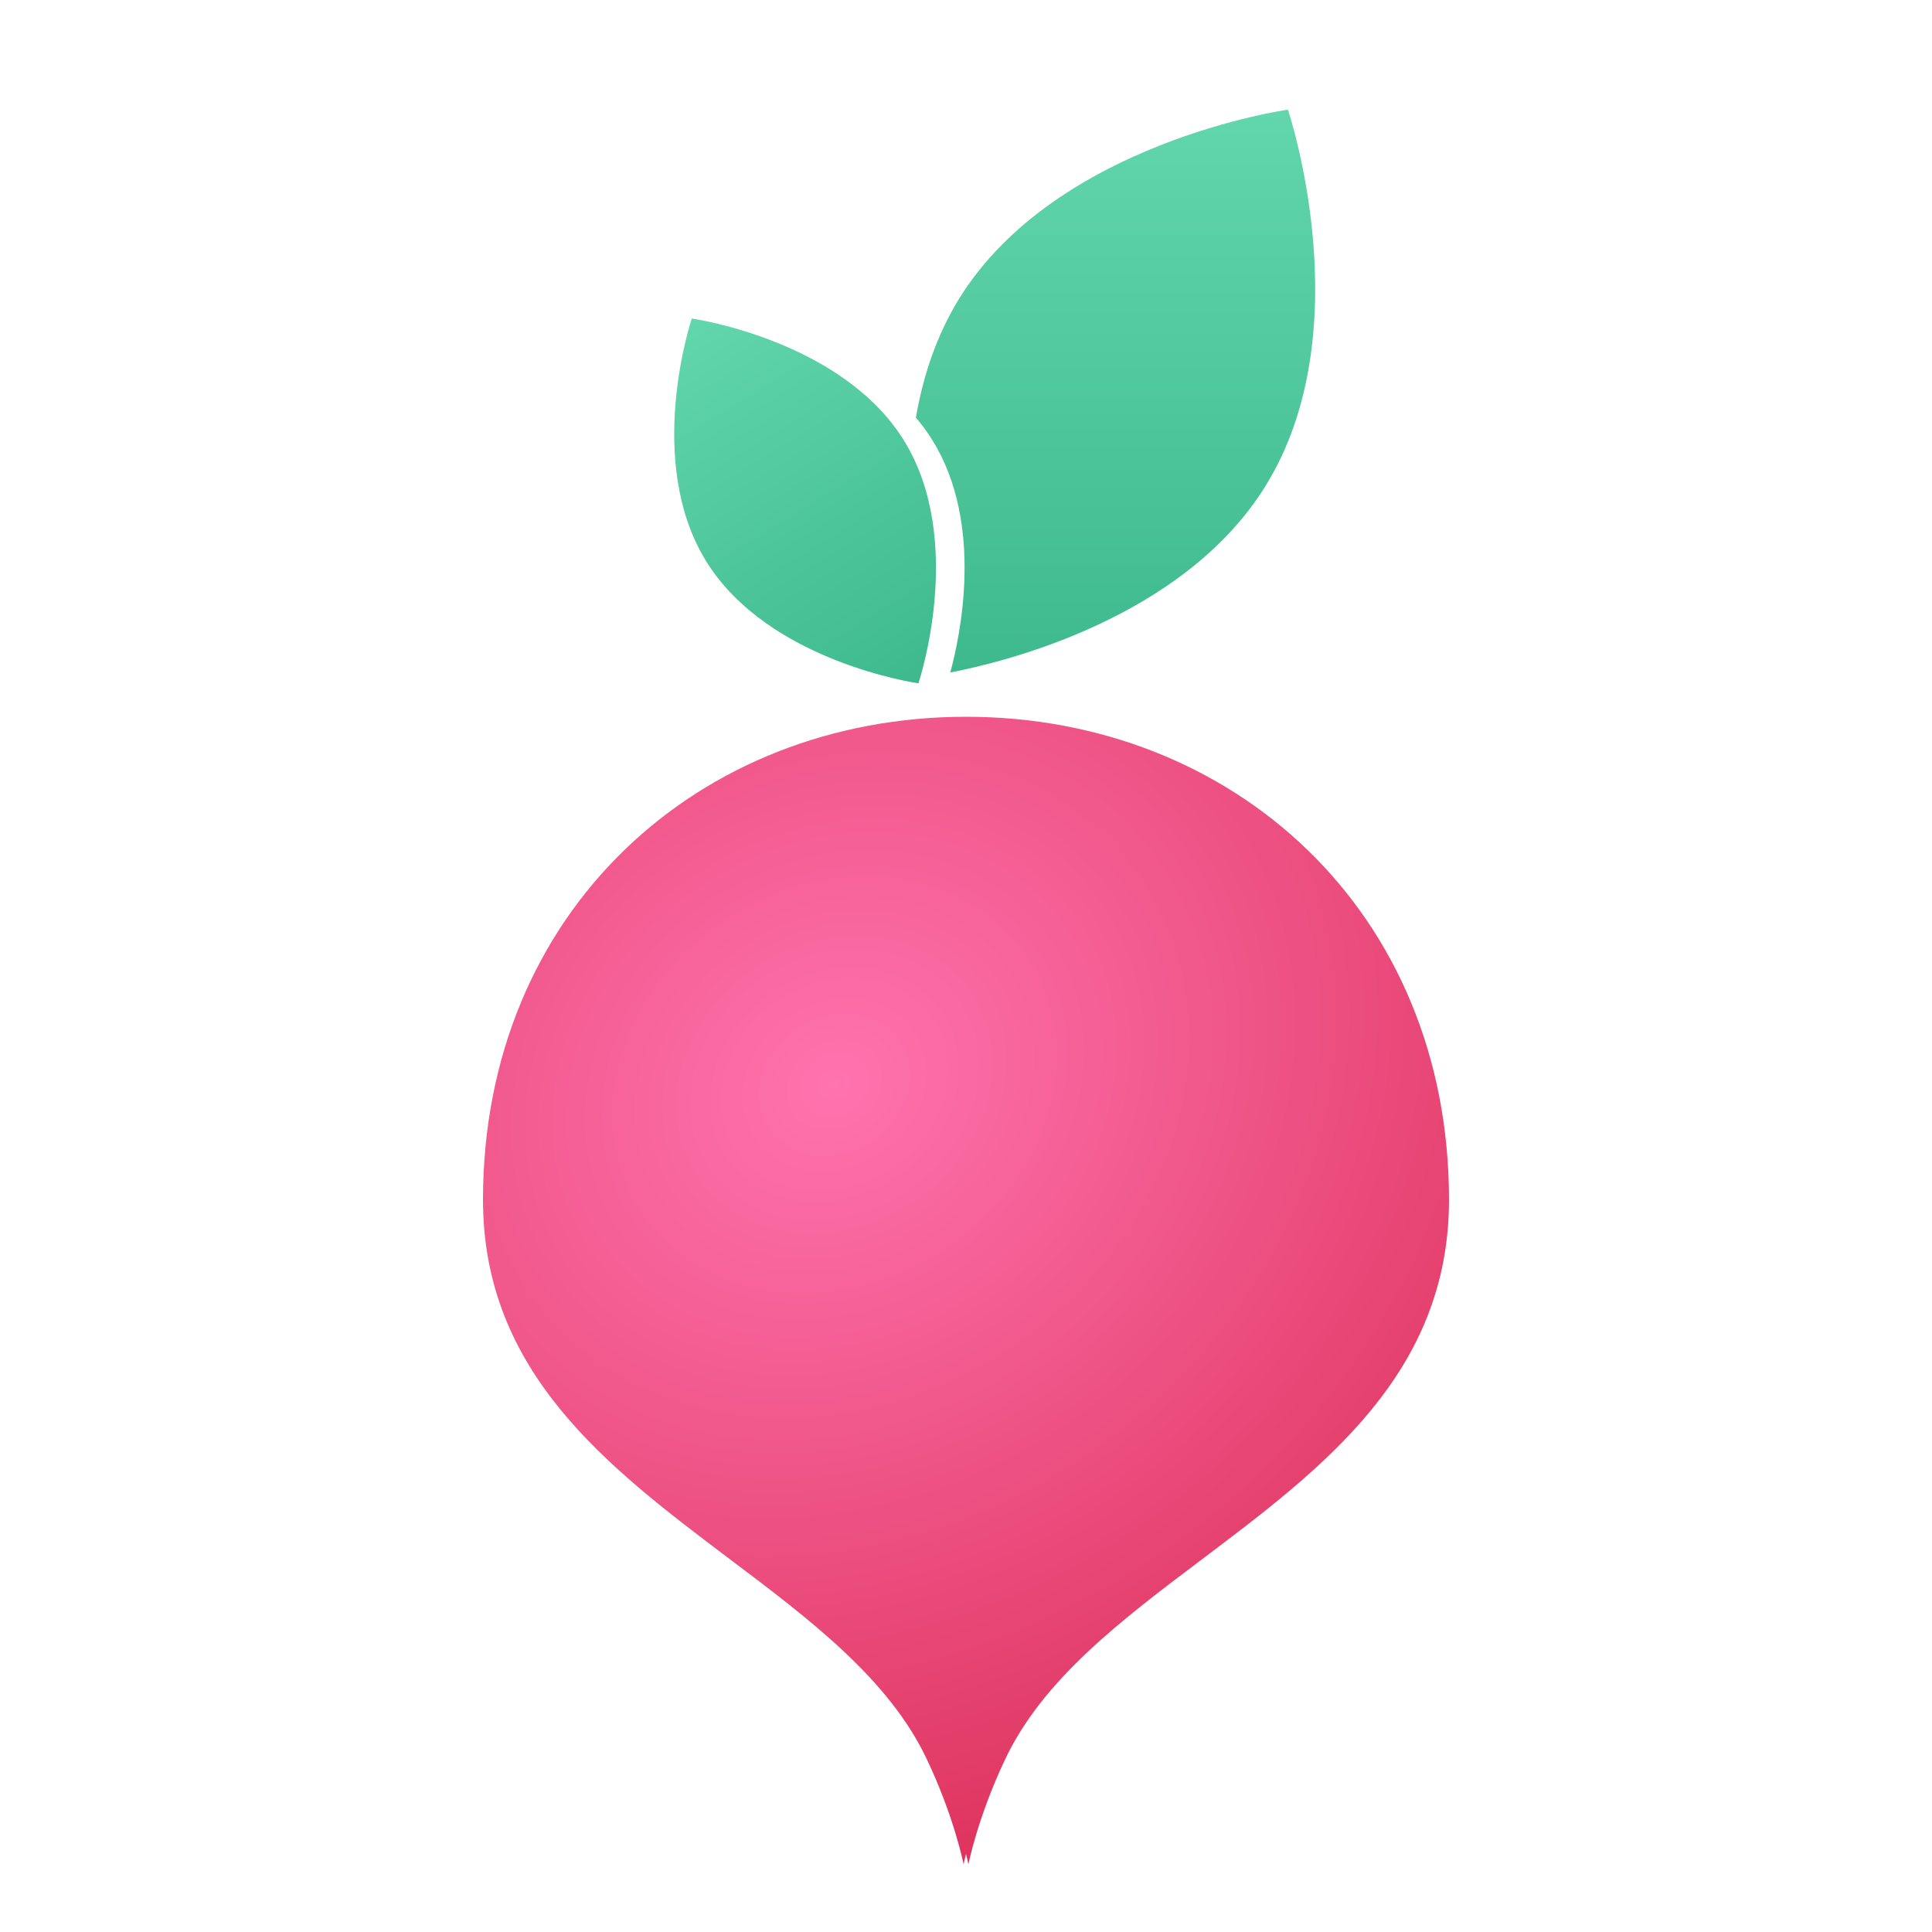 <svg width="16" height="16" viewBox="0 0 16 16" fill="none" xmlns="http://www.w3.org/2000/svg">
<path fill-rule="evenodd" clip-rule="evenodd" d="M4 9.936C4 11.371 5.04 12.155 6.041 12.91C6.71 13.414 7.361 13.905 7.675 14.568C7.903 15.048 7.98 15.439 7.98 15.439L7.988 15.405L8 15.354L8.014 15.412L8.02 15.439C8.02 15.439 8.097 15.048 8.325 14.568C8.639 13.905 9.29 13.414 9.959 12.91C10.96 12.155 12 11.371 12 9.936C12 7.544 10.209 5.936 8 5.936C5.791 5.936 4 7.544 4 9.936Z" fill="url(#paint0_radial_1325_1434)"/>
<path fill-rule="evenodd" clip-rule="evenodd" d="M7.585 3.459C7.643 3.12 7.754 2.779 7.946 2.469C8.749 1.177 10.666 0.908 10.666 0.908C10.666 0.908 11.282 2.734 10.479 4.027C9.792 5.133 8.289 5.489 7.87 5.569C7.949 5.278 8.154 4.342 7.722 3.646C7.681 3.579 7.635 3.517 7.585 3.459Z" fill="url(#paint1_linear_1325_1434)"/>
<path d="M7.485 3.646C8.003 4.48 7.606 5.659 7.606 5.659C7.606 5.659 6.368 5.485 5.85 4.651C5.332 3.817 5.729 2.638 5.729 2.638C5.729 2.638 6.967 2.812 7.485 3.646Z" fill="url(#paint2_linear_1325_1434)"/>
<defs>
<radialGradient id="paint0_radial_1325_1434" cx="0" cy="0" r="1" gradientUnits="userSpaceOnUse" gradientTransform="translate(6.907 8.975) rotate(55.214) scale(6.433 7.473)">
<stop stop-color="#FF73AE"/>
<stop offset="1" stop-color="#DE345E"/>
</radialGradient>
<linearGradient id="paint1_linear_1325_1434" x1="9.239" y1="0.908" x2="9.239" y2="5.569" gradientUnits="userSpaceOnUse">
<stop stop-color="#62D6AD"/>
<stop offset="1" stop-color="#3EB98E"/>
</linearGradient>
<linearGradient id="paint2_linear_1325_1434" x1="5.729" y1="2.638" x2="7.592" y2="5.667" gradientUnits="userSpaceOnUse">
<stop stop-color="#62D6AD"/>
<stop offset="1" stop-color="#3EB98E"/>
</linearGradient>
</defs>
</svg>
